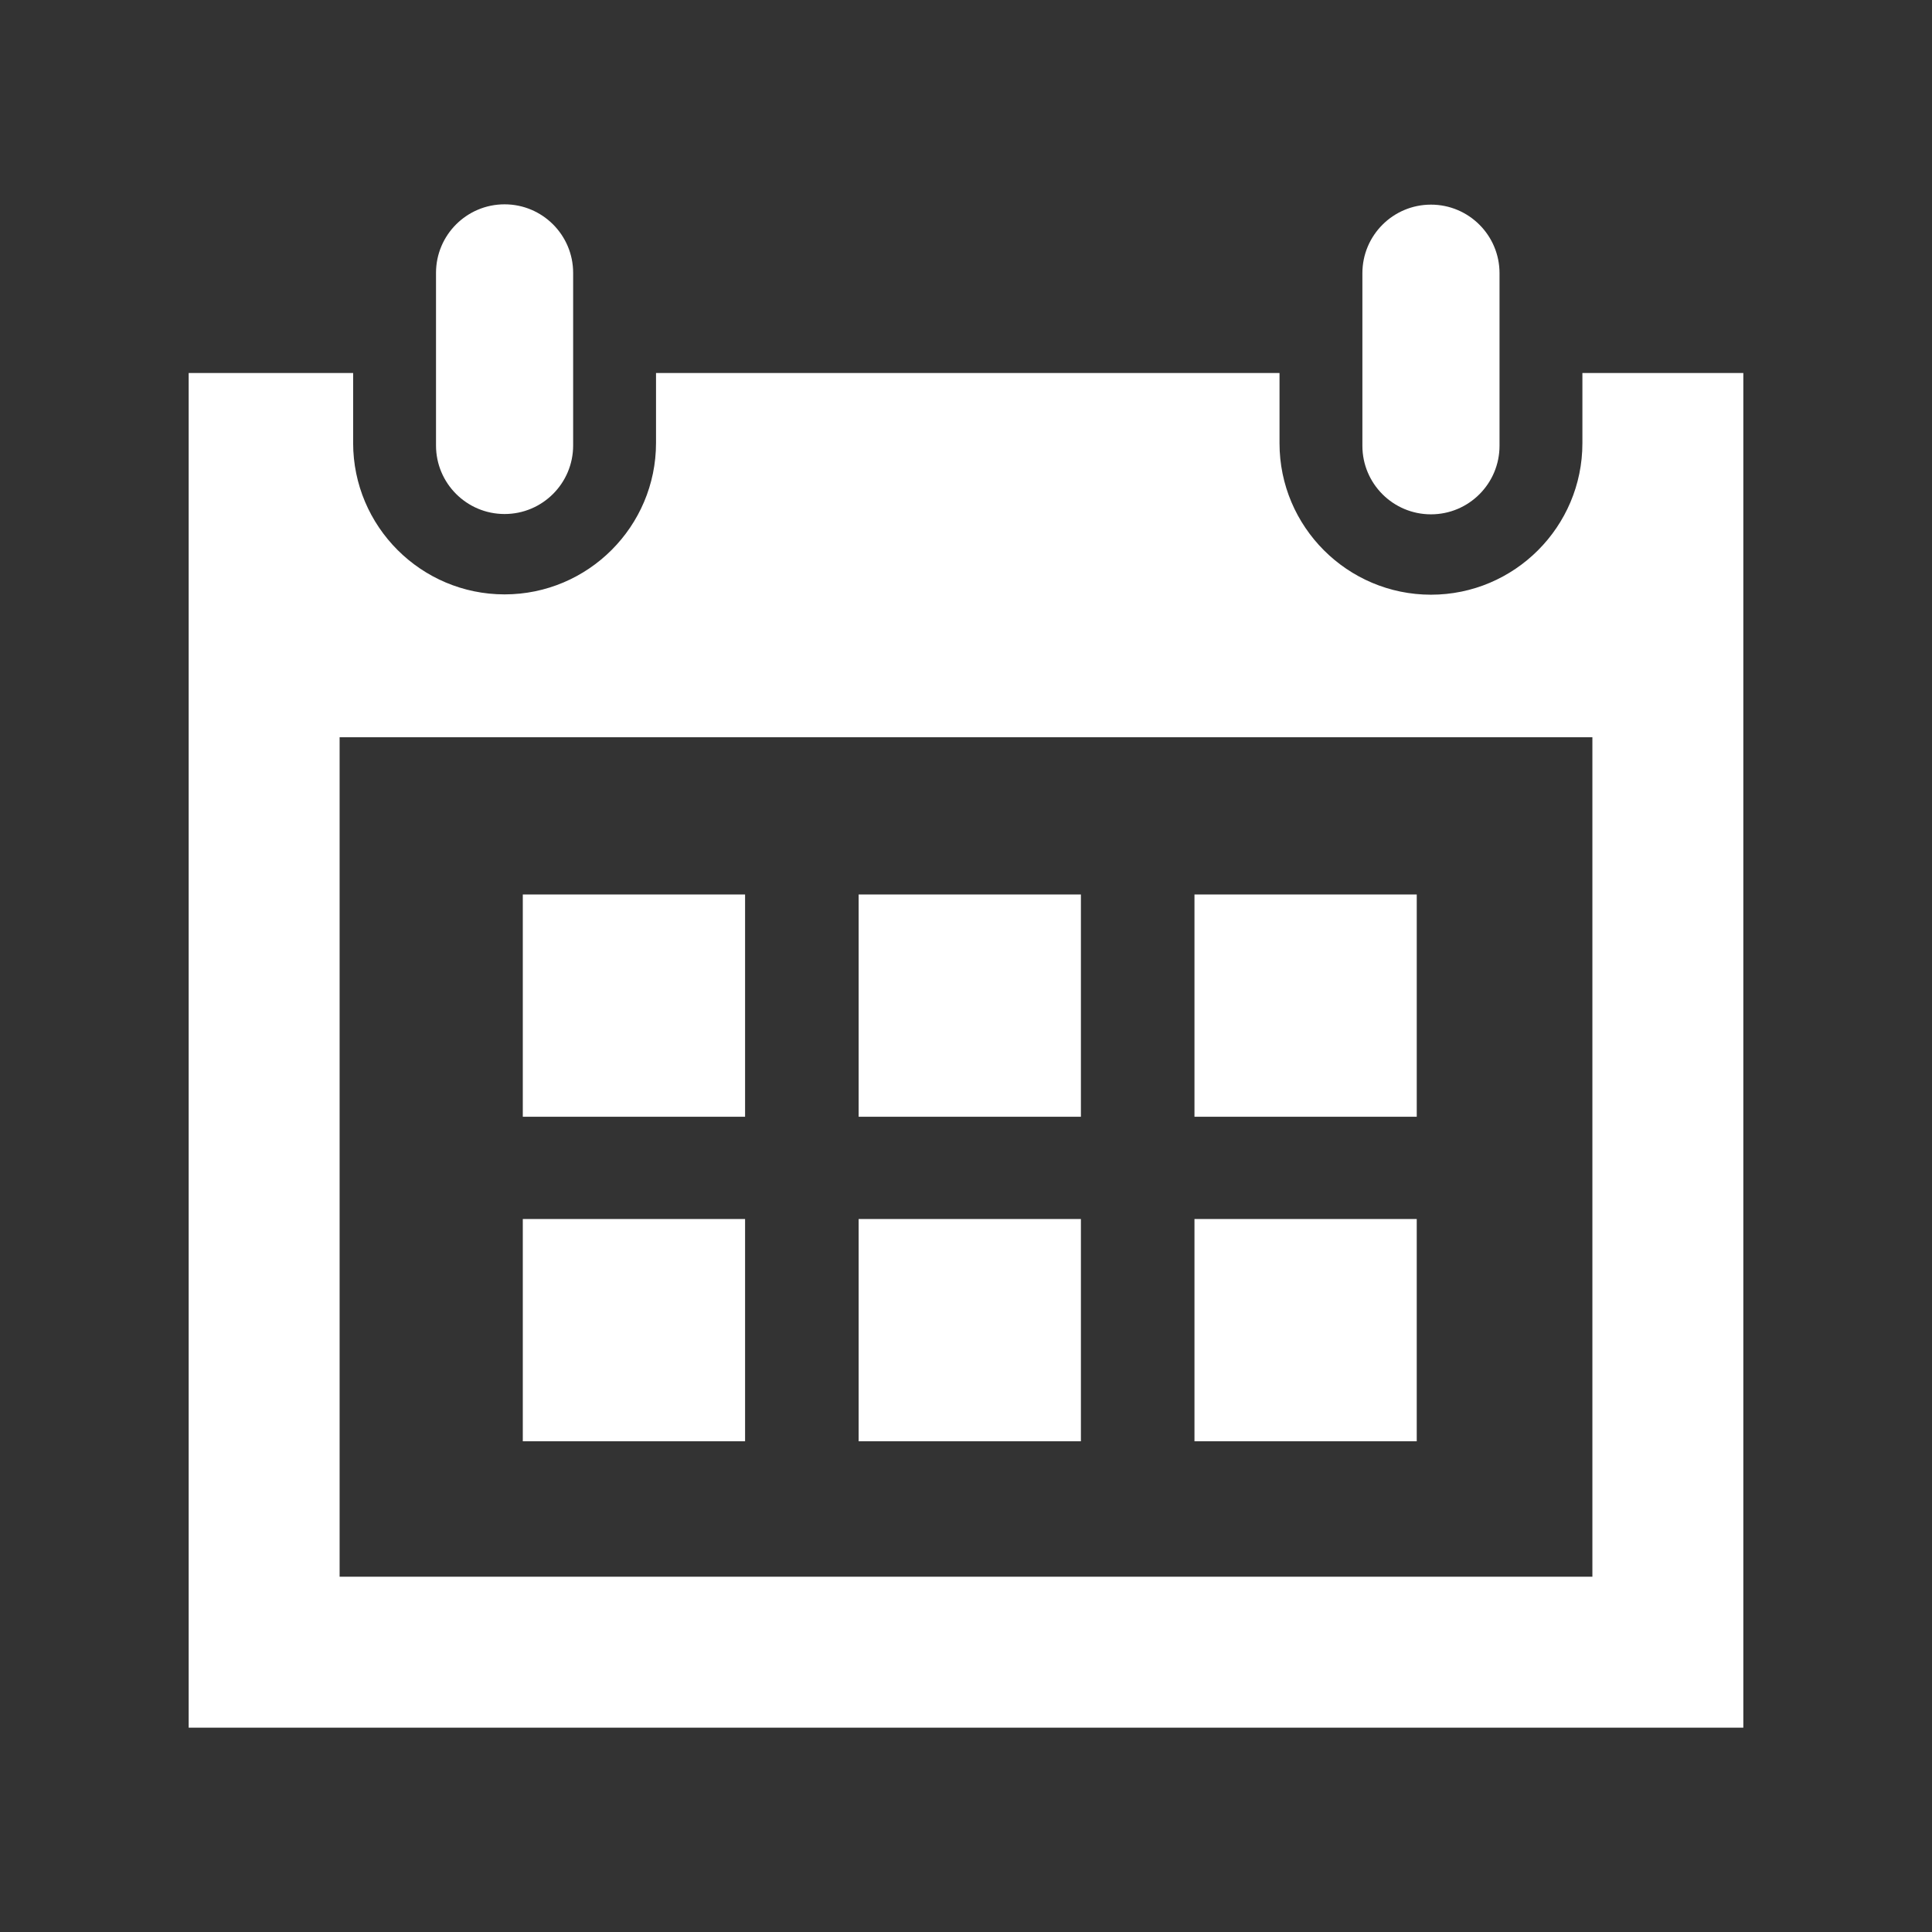 <?xml version="1.0" encoding="utf-8"?>
<!-- Generator: Adobe Illustrator 13.0.0, SVG Export Plug-In . SVG Version: 6.00 Build 14948)  -->
<!DOCTYPE svg PUBLIC "-//W3C//DTD SVG 1.1//EN" "http://www.w3.org/Graphics/SVG/1.1/DTD/svg11.dtd">
<svg version="1.1" id="Layer_1" xmlns="http://www.w3.org/2000/svg" xmlns:xlink="http://www.w3.org/1999/xlink" x="0px" y="0px"
	 width="512px" height="512px" viewBox="0 0 512 512" enable-background="new 0 0 512 512" xml:space="preserve">
<rect x="0" y="0" width="512" height="512" fill="#333333" stroke="none"/>
<path id="calendar-5-icon" fill="#FFFFFF" d="M197.453,295.951h-58.905v-58.904h58.905V295.951z M286.452,237.047h-58.904v58.904
	h58.904V237.047z M375.452,237.047h-58.905v58.904h58.905V237.047z M197.453,323.047h-58.905v58.906h58.905V323.047z
	 M286.452,323.047h-58.904v58.906h58.904V323.047z M375.451,323.047h-58.904v58.906h58.904V323.047z M397.389,118.131
	c0,10.035-8.135,18.171-18.17,18.171s-18.171-8.136-18.171-18.171V72.402c0-10.034,8.136-18.17,18.171-18.17
	s18.17,8.136,18.17,18.17V118.131z M151.889,72.32c0-10.035-8.136-18.171-18.17-18.171c-10.036,0-18.171,8.136-18.171,18.171v45.728
	c0,10.035,8.135,18.171,18.171,18.171c10.034,0,18.17-8.136,18.17-18.171V72.32z M419.352,98.851v18.616
	c0,22.13-18.004,40.134-40.133,40.134c-22.13,0-40.134-18.004-40.134-40.134V98.851H173.852v18.533
	c0,22.13-18.004,40.134-40.133,40.134c-22.13,0-40.134-18.004-40.134-40.134V98.851H50v359h412v-359H419.352z M422,417.852H90
	V195.38h332V417.852z"/>
</svg>
